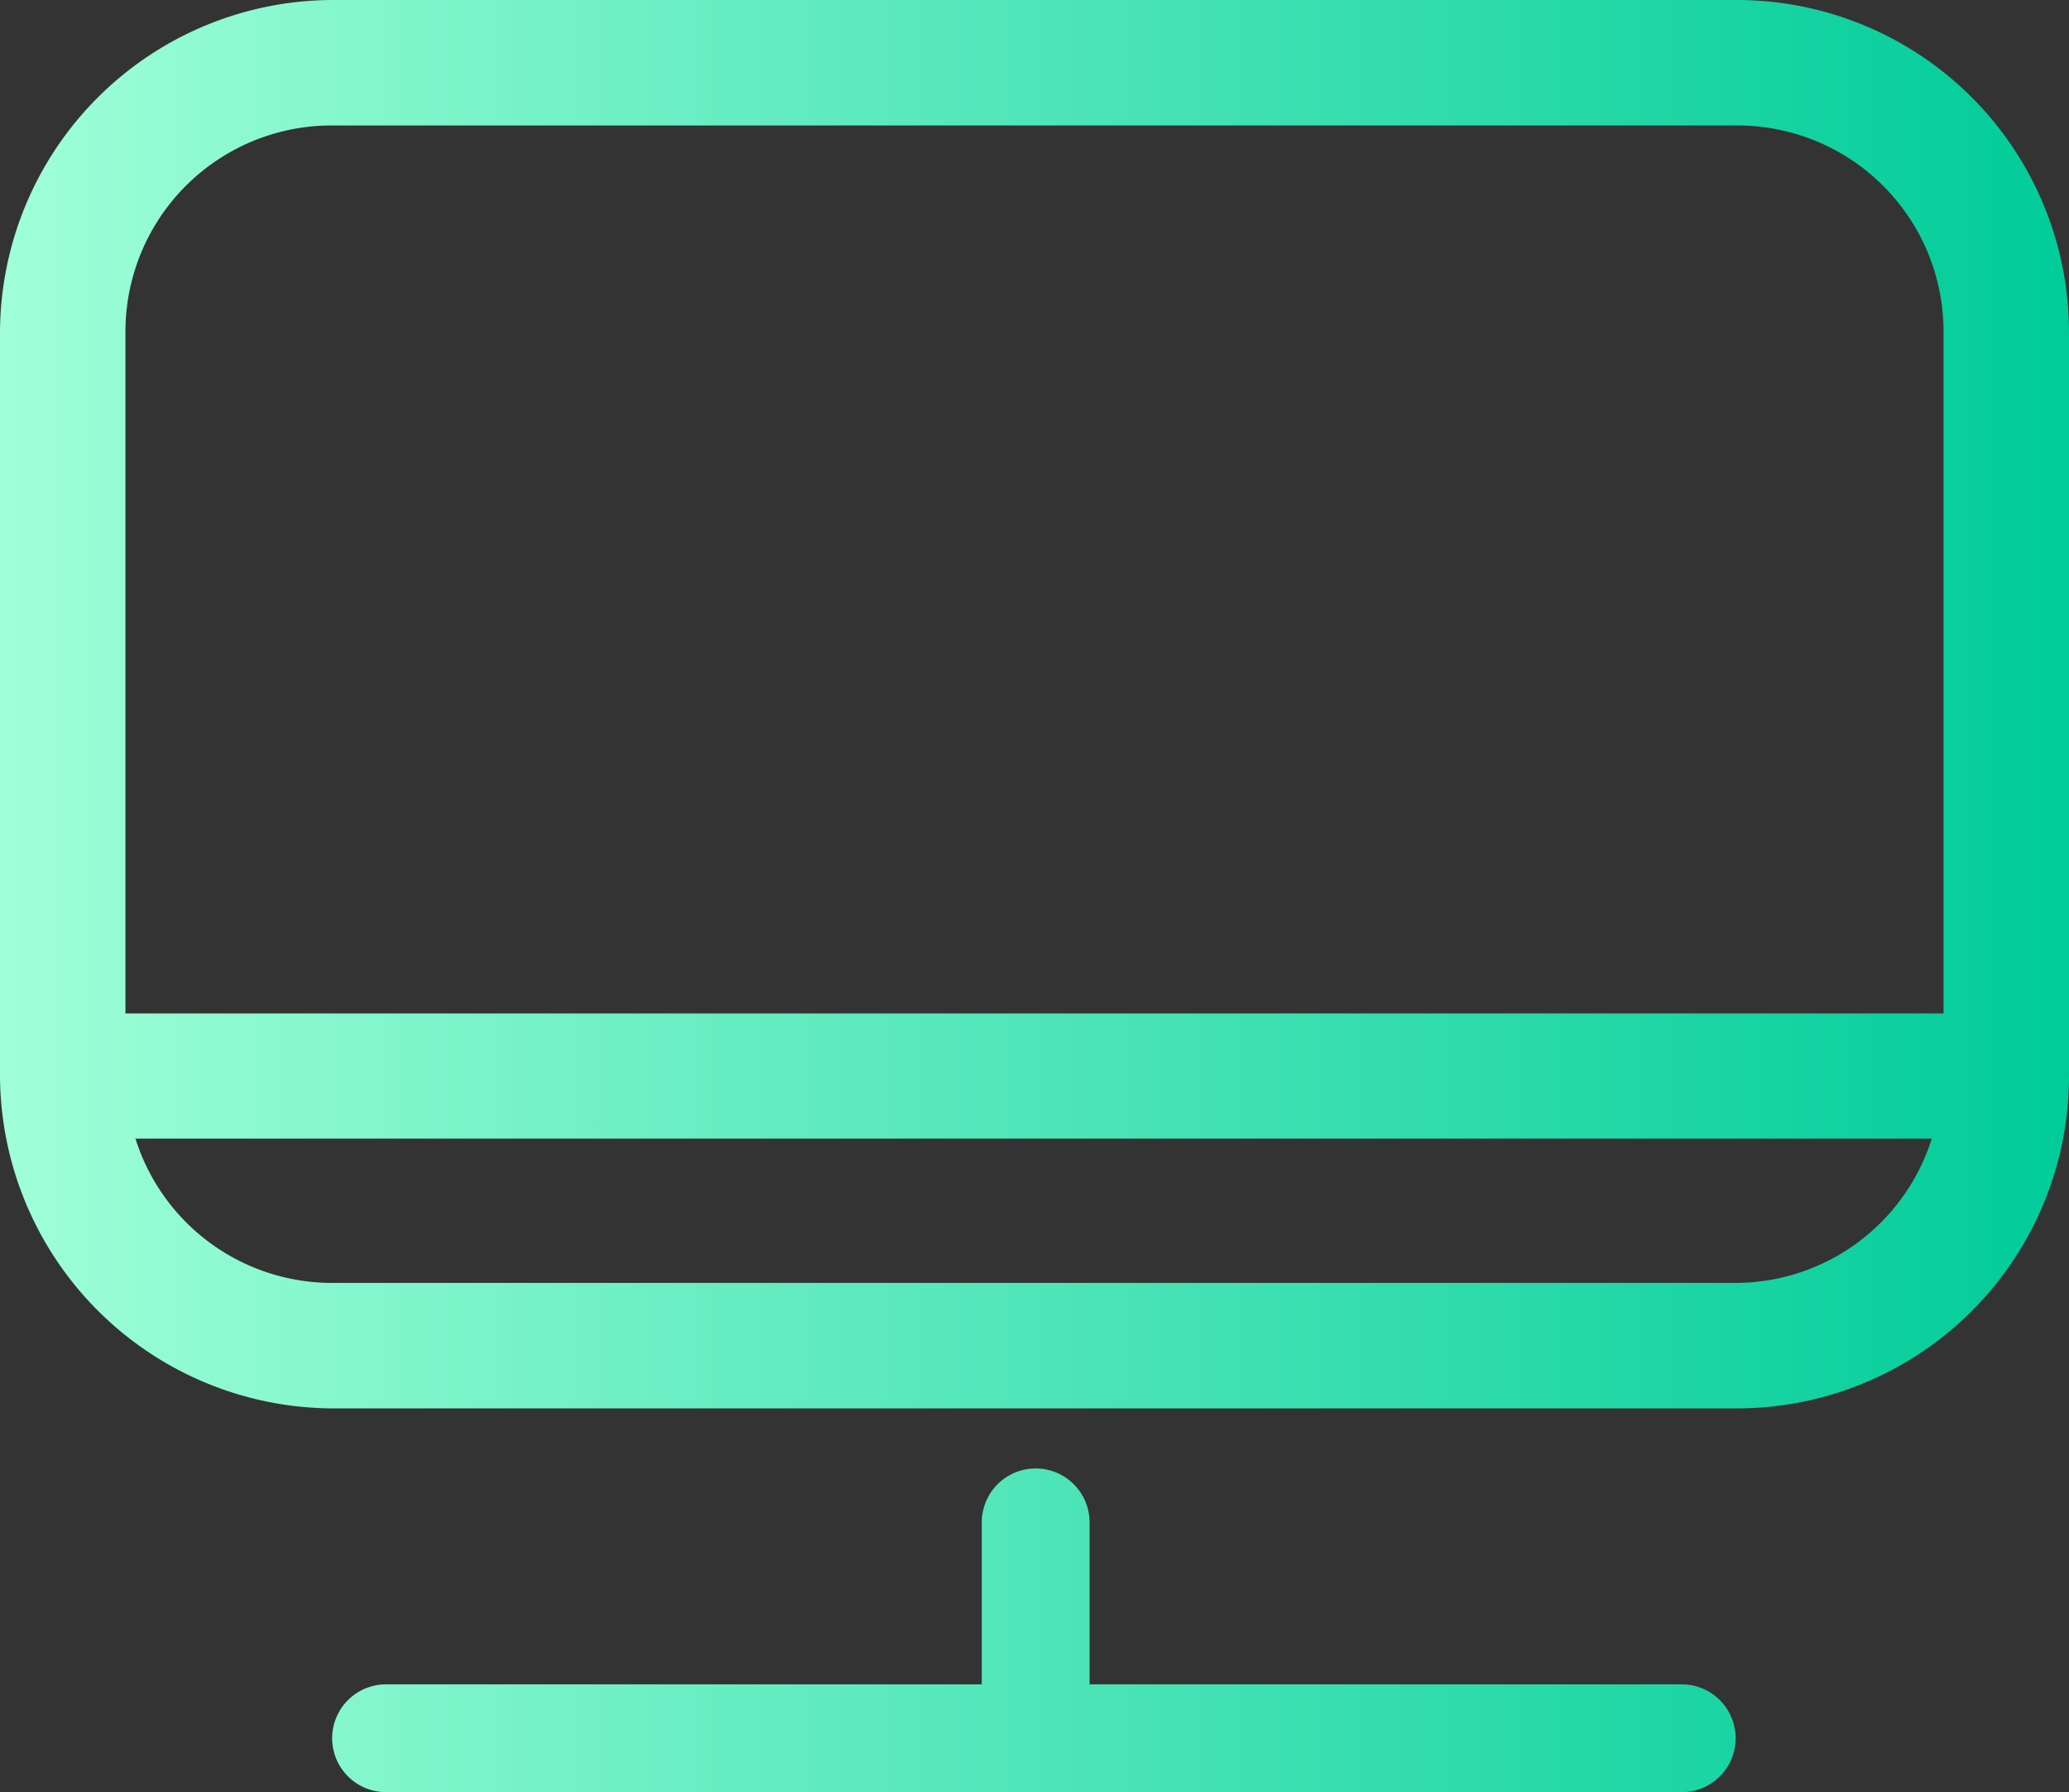 <svg xmlns="http://www.w3.org/2000/svg" xmlns:xlink="http://www.w3.org/1999/xlink" viewBox="0 0 70.26 60.85"><rect x="0" y="0" width="70.26" height="60.85" fill="#333333" stroke="none"/><defs><style>.cls-1{fill:url(#未命名的渐变_10);}</style><linearGradient id="未命名的渐变_10" y1="30.42" x2="70.26" y2="30.42" gradientUnits="userSpaceOnUse"><stop offset="0" stop-color="#9fffd8"/><stop offset="1" stop-color="#0c9"/></linearGradient></defs><title>观看支持</title><g id="图层_2" data-name="图层 2"><g id="图层_1-2" data-name="图层 1"><path class="cls-1" d="M59,0H11.28A11.32,11.32,0,0,0,0,11.28V36.49A11.34,11.34,0,0,0,11.28,47.82H59A11.28,11.28,0,0,0,70.26,36.53V11.28A11.28,11.28,0,0,0,59,0ZM11.28,4.26H59a7,7,0,0,1,7,7V34.41H4.26V11.28A7,7,0,0,1,11.28,4.26ZM59,43.56H11.28a7,7,0,0,1-6.68-4.9h61A7,7,0,0,1,59,43.56ZM57.14,57.19H37v-5.5a1.83,1.83,0,1,0-3.66,0v5.5H13.11a1.83,1.83,0,0,0,0,3.66h44a1.83,1.83,0,1,0,0-3.66Z"/></g></g></svg>